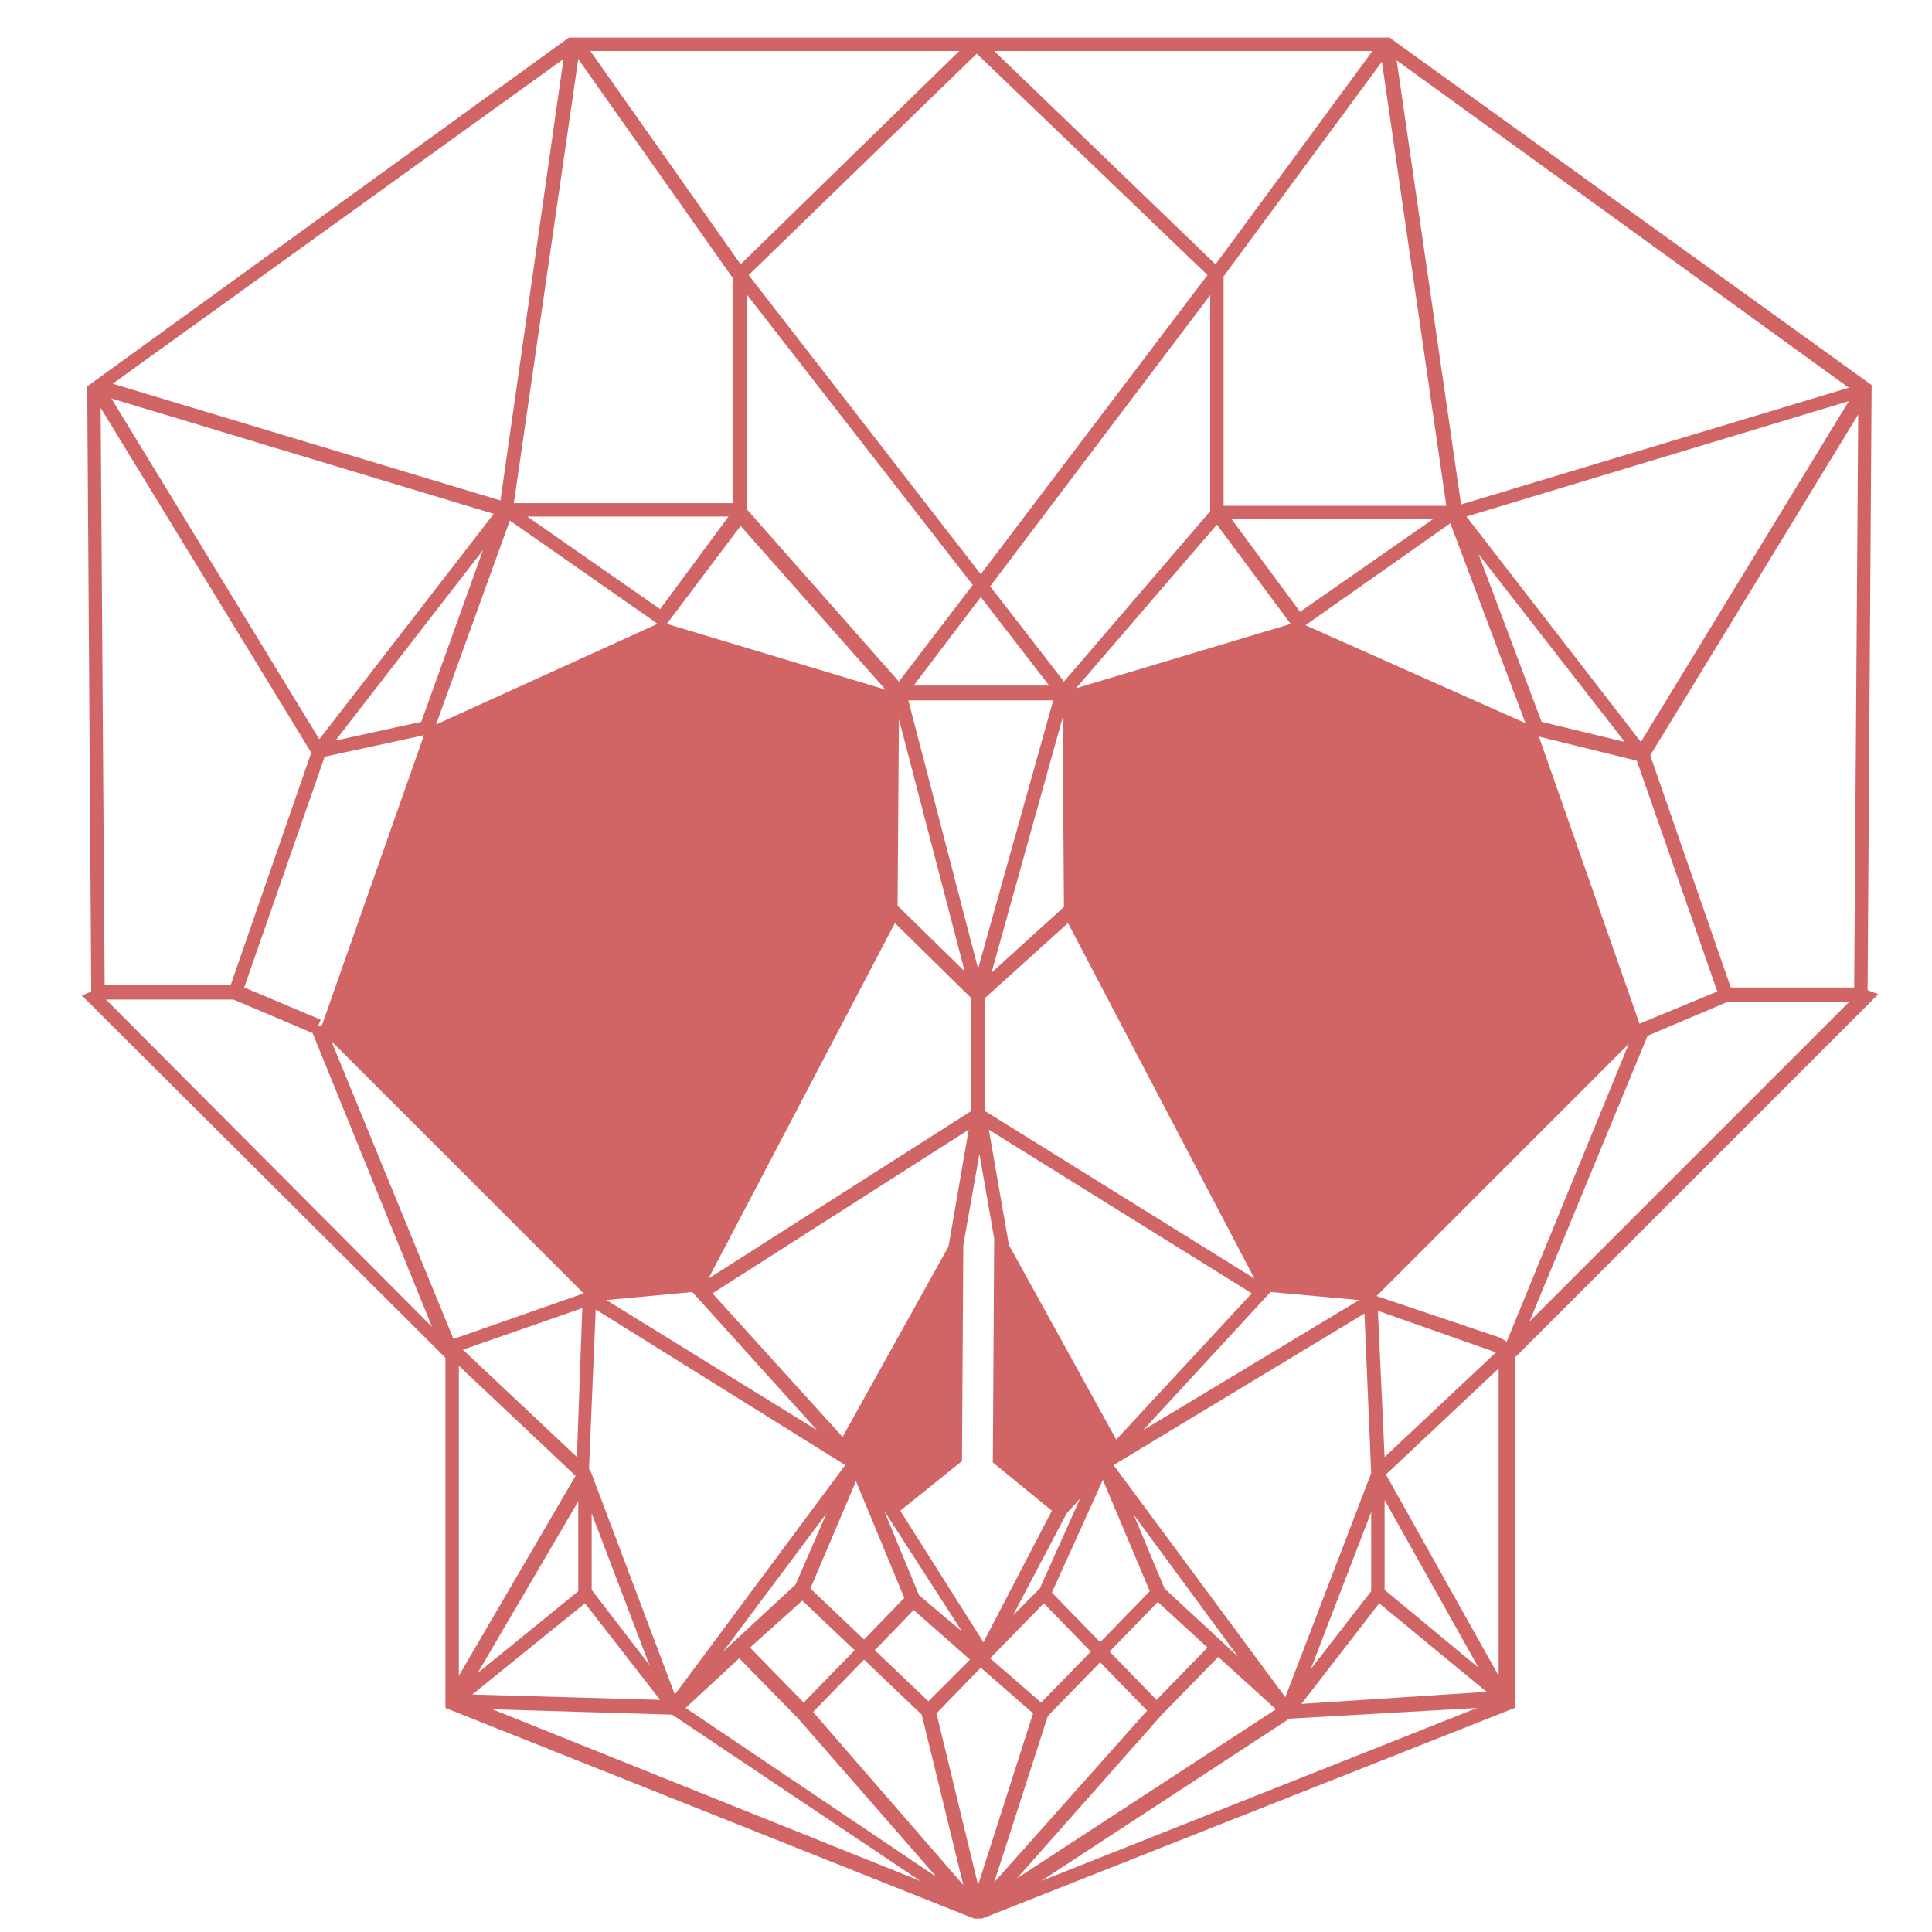 <?xml version="1.0" encoding="utf-8"?>
<!-- Generator: Adobe Illustrator 21.0.2, SVG Export Plug-In . SVG Version: 6.00 Build 0)  -->
<svg version="1.1" id="Layer_1" xmlns="http://www.w3.org/2000/svg" xmlns:xlink="http://www.w3.org/1999/xlink" x="0px" y="0px"
	 viewBox="0 0 144 144" style="enable-background:new 0 0 144 144;" xml:space="preserve">
<style type="text/css">
	.st0{fill:#D16565;}
</style>
<path class="st0" d="M139.2,73.8l0.3-45.1L103.7,2.9l-0.1-0.1H42.4l-35.9,26l0.3,45.1l-0.7,0.3L33,101l0.2,0.2v26.1L72.6,143l0.4,0
	l0.1,0l0,0l0.1,0l39.7-15.7v-26.1l27.1-27.1L139.2,73.8z M18.2,73.6l6-17.2l7.4-1.6l-7.6,21.6l-0.3,0.1l0.2-0.5L18.2,73.6z
	 M31.8,54.3L31.8,54.3L31.8,54.3L31.8,54.3z M77.5,118.4l-2,2l4-7.6l1-1.1L77.5,118.4z M69.2,126.8l-4-3.8l2.9-3l4.2,3.7L69.2,126.8
	z M59.9,118.7l-0.1-0.1L59.9,118.7L59.9,118.7z M55.2,39.2l10.8,12.2l-16.3-4.9L55.2,39.2z M90.7,39.1l5.5,7.4l-16,4.8L90.7,39.1z
	 M75.2,92.8l-1.5-8.6l19.6,12.2l-10.1,10.9L75.2,92.8z M68.5,118.9l-2.6-6.3l5.8,9L68.5,118.9z M73.4,74.4l6.2-5.6l13.9,26.5
	L73.4,82.8V74.4z M79.3,67.6l-5.4,4.9l5.3-19L79.3,67.6z M67,53.6l4.9,18.8l-5-4.9L67,53.6z M66.7,68.8l5.7,5.6v8.4L52.8,95.3
	L66.7,68.8z M72.2,84.2l-1.5,8.7l-7.9,14.2l-9.7-10.7L72.2,84.2z M65.6,111.9L65.6,111.9l-0.1-0.1L65.6,111.9z M67.1,112.6l4.6-3.7
	l0.1-16.1l1.2-6.8l1.1,6.3L74,109l4.4,3.6l-5.1,9.8L67.1,112.6z M72.9,72.2l-5.2-20h10.8L72.9,72.2z M51.6,96.3l9.3,10.3l-15.7-9.7
	L51.6,96.3z M67.4,119.1l-3,3.1l-4-3.8l3.4-8L67.4,119.1z M94.7,96.3l6.6,0.6l-16.1,9.7L94.7,96.3z M96.8,46.4L96.8,46.4L96.8,46.4
	L96.8,46.4L96.8,46.4z M96.9,45.6l-5.1-6.9h15L96.9,45.6z M90.2,38.1L79.3,50.8l-5.5-7.1L90.2,22V38.1z M78.2,51.1H68.1l5-6.6
	L78.2,51.1z M67,50.8L55.7,38V22l16.8,21.6L67,50.8z M49.2,45.4l-9.9-6.9h15L49.2,45.4z M31.4,53.8l-6.4,1.4l11-14.2L31.4,53.8z
	 M38,38.8l10.6,7.4l0,0l0.4,0.3L32.5,54L38,38.8z M63,109.2l-12.7,17.1L44,109.6l-0.1-0.1l0.5-11.9L63,109.2z M44.1,112.8l4.3,11.3
	l-4.3-5.6V112.8z M61.6,112.8l-2.3,5.3l-5.4,5L61.6,112.8z M59.8,119.3l3.9,3.7l-3.8,3.9l-4-4.1L59.8,119.3z M64.4,123.7l4.3,4.1
	l3.1,12.7l-11.2-12.9L64.4,123.7z M69.8,127.7l3.3-3.4l3.9,3.4l-4.1,12.8L69.8,127.7z M77.6,126.9l-3.8-3.3l4-4.1l3.5,3.6
	L77.6,126.9z M78.4,118.7l3.8-8.4l3.5,8.3l-3.7,3.8L78.4,118.7z M101.7,97.9l0.5,11.9l-6.4,16.7L83,109.2L101.7,97.9z M102.1,97
	L102.1,97L102.1,97L102.1,97L102.1,97z M97.3,46.6l10.8-7.6l5.6,14.9L97.3,46.6z M114.5,54.3L114.5,54.3L114.5,54.3L114.5,54.3z
	 M114.9,53.8l-4.7-12.5l10.9,14L114.9,53.8z M91.2,37.7V20.6l11.8-16l4.8,33.1H91.2z M73.1,42.8L55.8,20.5l17-16.5L90,20.5
	L73.1,42.8z M54.6,37.5H38.3l4.8-33.1l11.5,16.3V37.5z M23.8,55.1L8.3,29.7l28.5,8.6L23.8,55.1z M43.5,96.4l-9.7,3.4l-9.1-22.2
	L43.5,96.4z M43.4,97.5L43,108.6l-8.5-8L43.4,97.5z M43.1,118.6l-7.5,6.1l7.5-12.8V118.6z M43.6,119.5l5.6,7.2l-14-0.4L43.6,119.5z
	 M55.1,123.6l4.4,4.5l10.3,11.8l-18.7-12.6L55.1,123.6z M78.1,127.9l3.9-4l3.5,3.6l-11.4,12.8L78.1,127.9z M86.2,126.7l-3.5-3.6
	l3.6-3.7l3.7,3.4L86.2,126.7z M86.8,118.4l-2.3-5.5l7.8,10.6L86.8,118.4z M102.2,112.7v5.9l-4.5,5.8L102.2,112.7z M103.2,111.8
	l7,12.5l-7-5.8V111.8z M102.7,97.7l8.8,3.1l-8.3,7.8L102.7,97.7z M111.8,99.7L111.8,99.7l-9.2-3.1l18.8-18.8l-9.1,22.2L111.8,99.7z
	 M122.2,76.3l-7.5-21.4l7.3,1.8l6,17.2L122.2,76.3z M122.3,55.3l-13-16.8l28.5-8.6L122.3,55.3z M108.9,37.6l-4.8-33.1l33.7,24.4
	L108.9,37.6z M90.6,19.7L74.1,3.8h28.2L90.6,19.7z M55.2,19.7L44,3.8h27.5L55.2,19.7z M37.3,37.3L8.4,28.6L42,4.4L37.3,37.3z
	 M23.2,56.1l-6,17.3H7.8l-0.3-43L23.2,56.1z M17.4,74.5l5.9,2.5l8.9,21.9L7.9,74.5H17.4z M34.2,101.8l8.7,8.2l-8.7,14.9V101.8z
	 M50.1,127.8l18.5,12.4l-31.9-12.8L50.1,127.8z M86.6,127.8l4.2-4.3l4.3,3.9L75.8,140L86.6,127.8z M102.8,119.5l8,6.6L97,127
	L102.8,119.5z M103.3,109.9l8.4-7.9v22.9L103.3,109.9z M122.8,77.2l5.9-2.5h9.1l-23.8,23.8L122.8,77.2z M129,73.6l-6-17.3l15.5-25.4
	l-0.3,42.7H129z M96.1,128.1l14-0.8l-32.5,12.9L96.1,128.1z"/>
</svg>

